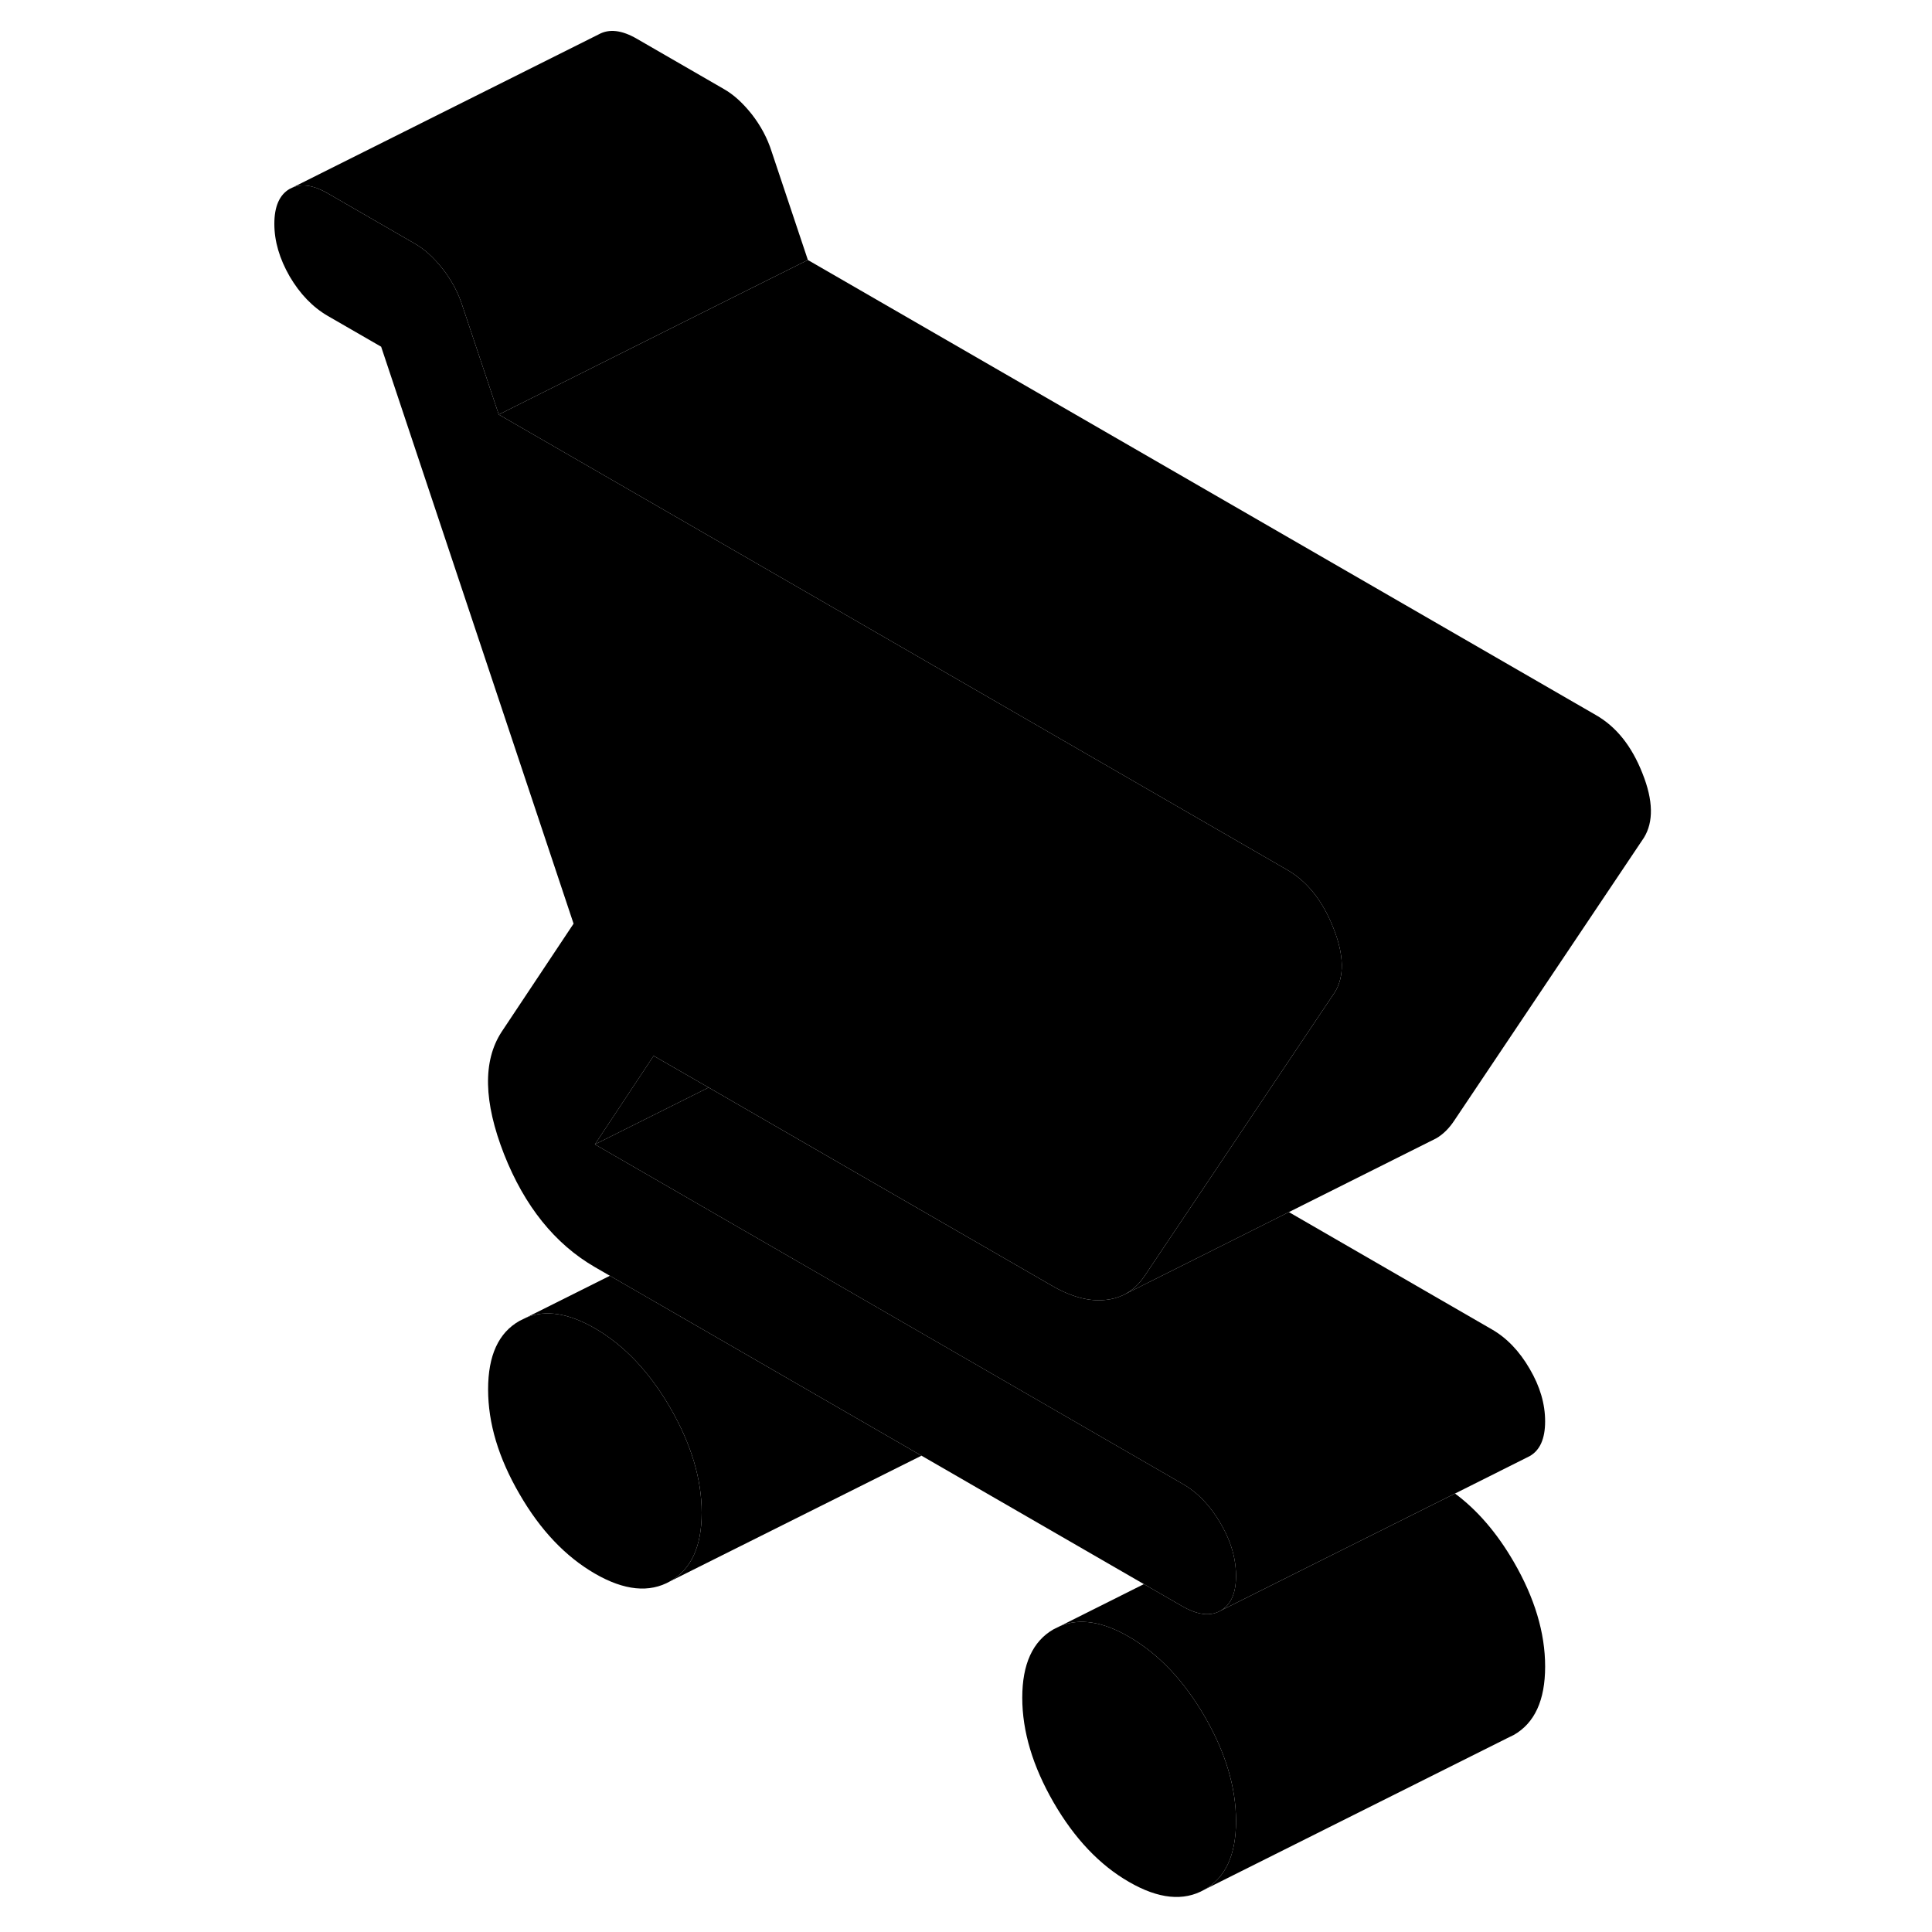 <svg width="48" height="48" viewBox="0 0 94 125" xmlns="http://www.w3.org/2000/svg" stroke-width="1px"
     stroke-linecap="round" stroke-linejoin="round">
    <path d="M62.44 111.052C61.08 108.712 59.45 107.002 57.55 105.902C55.85 104.912 54.36 104.682 53.1 105.202L52.67 105.412C51.32 106.182 50.64 107.662 50.64 109.842C50.64 112.022 51.32 114.282 52.67 116.622C54.02 118.952 55.65 120.672 57.55 121.762C59.45 122.862 61.08 123.032 62.44 122.252C63.79 121.482 64.47 120.012 64.47 117.822C64.47 115.632 63.79 113.382 62.44 111.052ZM27.87 91.092C26.52 88.762 24.89 87.042 22.99 85.942C21.29 84.962 19.8 84.722 18.54 85.252L18.11 85.462C16.75 86.232 16.08 87.702 16.08 89.892C16.08 92.082 16.75 94.322 18.11 96.662C19.46 99.002 21.09 100.712 22.99 101.812C24.89 102.912 26.52 103.072 27.87 102.302C29.22 101.532 29.9 100.052 29.9 97.872C29.9 95.692 29.22 93.432 27.87 91.092Z" class="pr-icon-iso-solid-stroke" stroke-linejoin="round"/>
    <path d="M84.469 91.962C84.469 93.082 84.139 93.832 83.469 94.212L83.269 94.312L78.639 96.632L70.669 100.612L63.469 104.212C64.139 103.832 64.469 103.082 64.469 101.962C64.469 101.222 64.329 100.482 64.039 99.732C63.889 99.342 63.699 98.952 63.469 98.562C62.809 97.422 61.989 96.562 61.009 96.002L49.739 89.492L36.239 81.692L31.319 78.852L22.989 74.042L30.349 70.362L38.709 75.192L47.269 80.132L52.539 83.172C53.809 83.912 54.979 84.222 56.039 84.102C56.439 84.062 56.809 83.962 57.149 83.802L60.529 82.112L67.889 78.422L81.009 86.002C81.989 86.562 82.809 87.422 83.469 88.562C84.139 89.702 84.469 90.832 84.469 91.962Z" class="pr-icon-iso-solid-stroke" stroke-linejoin="round"/>
    <path d="M30.349 70.362L22.989 74.042L26.789 68.312L30.349 70.362Z" class="pr-icon-iso-solid-stroke" stroke-linejoin="round"/>
    <path d="M90.86 54.202L78.59 72.502C78.26 73.002 77.87 73.392 77.42 73.652L77 73.862L67.89 78.422L60.529 82.112L57.15 83.802C57.719 83.532 58.2 83.102 58.59 82.502L59.32 81.412L63.16 75.692L66.99 69.972L70.86 64.202C71.49 63.182 71.469 61.792 70.769 60.042C70.079 58.282 69.08 57.022 67.75 56.262L38.06 39.112L16.77 26.822L31.5 19.452L36.77 16.822L87.75 46.262C89.08 47.022 90.079 48.282 90.769 50.042C91.469 51.792 91.49 53.182 90.86 54.202Z" class="pr-icon-iso-solid-stroke" stroke-linejoin="round"/>
    <path d="M36.77 16.822L31.5 19.452L16.77 26.822L14.43 19.822C14.15 18.932 13.71 18.122 13.14 17.392C12.56 16.662 11.96 16.112 11.32 15.752L5.71 12.512C4.83 12.002 4.08 11.872 3.45 12.122L23.24 2.222C23.91 1.852 24.73 1.942 25.71 2.512L31.32 5.752C31.96 6.112 32.56 6.662 33.14 7.392C33.71 8.122 34.15 8.932 34.43 9.822L36.77 16.822Z" class="pr-icon-iso-solid-stroke" stroke-linejoin="round"/>
    <path d="M70.86 64.202L66.99 69.972L63.16 75.692L59.32 81.412L58.59 82.502C58.2 83.102 57.72 83.532 57.15 83.802C56.81 83.962 56.44 84.062 56.04 84.102C54.98 84.222 53.81 83.912 52.54 83.172L47.27 80.132L38.71 75.192L30.35 70.362L26.79 68.312L22.99 74.042L31.32 78.852L36.24 81.692L49.74 89.492L61.01 96.002C61.99 96.562 62.81 97.422 63.47 98.562C63.7 98.952 63.89 99.342 64.04 99.732C64.33 100.482 64.47 101.222 64.47 101.962C64.47 103.082 64.14 103.832 63.47 104.212C62.81 104.592 61.99 104.492 61.01 103.932L58.51 102.492L44.12 94.182L23.96 82.542L22.99 81.982C20.4 80.482 18.44 78.042 17.11 74.672C15.79 71.292 15.73 68.662 16.94 66.782L21.61 59.762L9.16 22.432L5.71 20.442C4.73 19.872 3.91 19.022 3.24 17.882C2.58 16.732 2.25 15.602 2.25 14.482C2.25 13.362 2.58 12.602 3.24 12.222L3.45 12.122C4.08 11.872 4.83 12.002 5.71 12.512L11.32 15.752C11.96 16.112 12.56 16.662 13.14 17.392C13.71 18.122 14.15 18.932 14.43 19.822L16.77 26.822L38.06 39.112L67.75 56.262C69.08 57.022 70.08 58.282 70.77 60.042C71.47 61.792 71.49 63.182 70.86 64.202Z" class="pr-icon-iso-solid-stroke" stroke-linejoin="round"/>
    <path d="M84.47 107.822C84.47 110.012 83.79 111.482 82.44 112.252L82.01 112.462L62.44 122.252C63.79 121.482 64.47 120.012 64.47 117.822C64.47 115.632 63.79 113.382 62.44 111.052C61.08 108.712 59.45 107.002 57.55 105.902C55.85 104.912 54.36 104.682 53.1 105.202L58.51 102.492L61.01 103.932C61.99 104.492 62.81 104.592 63.47 104.212L70.67 100.612L78.64 96.632C80.08 97.702 81.35 99.172 82.44 101.052C83.79 103.382 84.47 105.642 84.47 107.822Z" class="pr-icon-iso-solid-stroke" stroke-linejoin="round"/>
    <path d="M53.1 105.202L52.67 105.412" class="pr-icon-iso-solid-stroke" stroke-linejoin="round"/>
    <path d="M29.9 97.872C29.9 95.692 29.22 93.432 27.87 91.092C26.52 88.762 24.89 87.042 22.99 85.942C21.29 84.962 19.8 84.722 18.54 85.252L23.96 82.542L44.12 94.182L27.87 102.302C29.22 101.532 29.9 100.052 29.9 97.872Z" class="pr-icon-iso-solid-stroke" stroke-linejoin="round"/>
    <path d="M18.54 85.252L18.11 85.462" class="pr-icon-iso-solid-stroke" stroke-linejoin="round"/>
</svg>